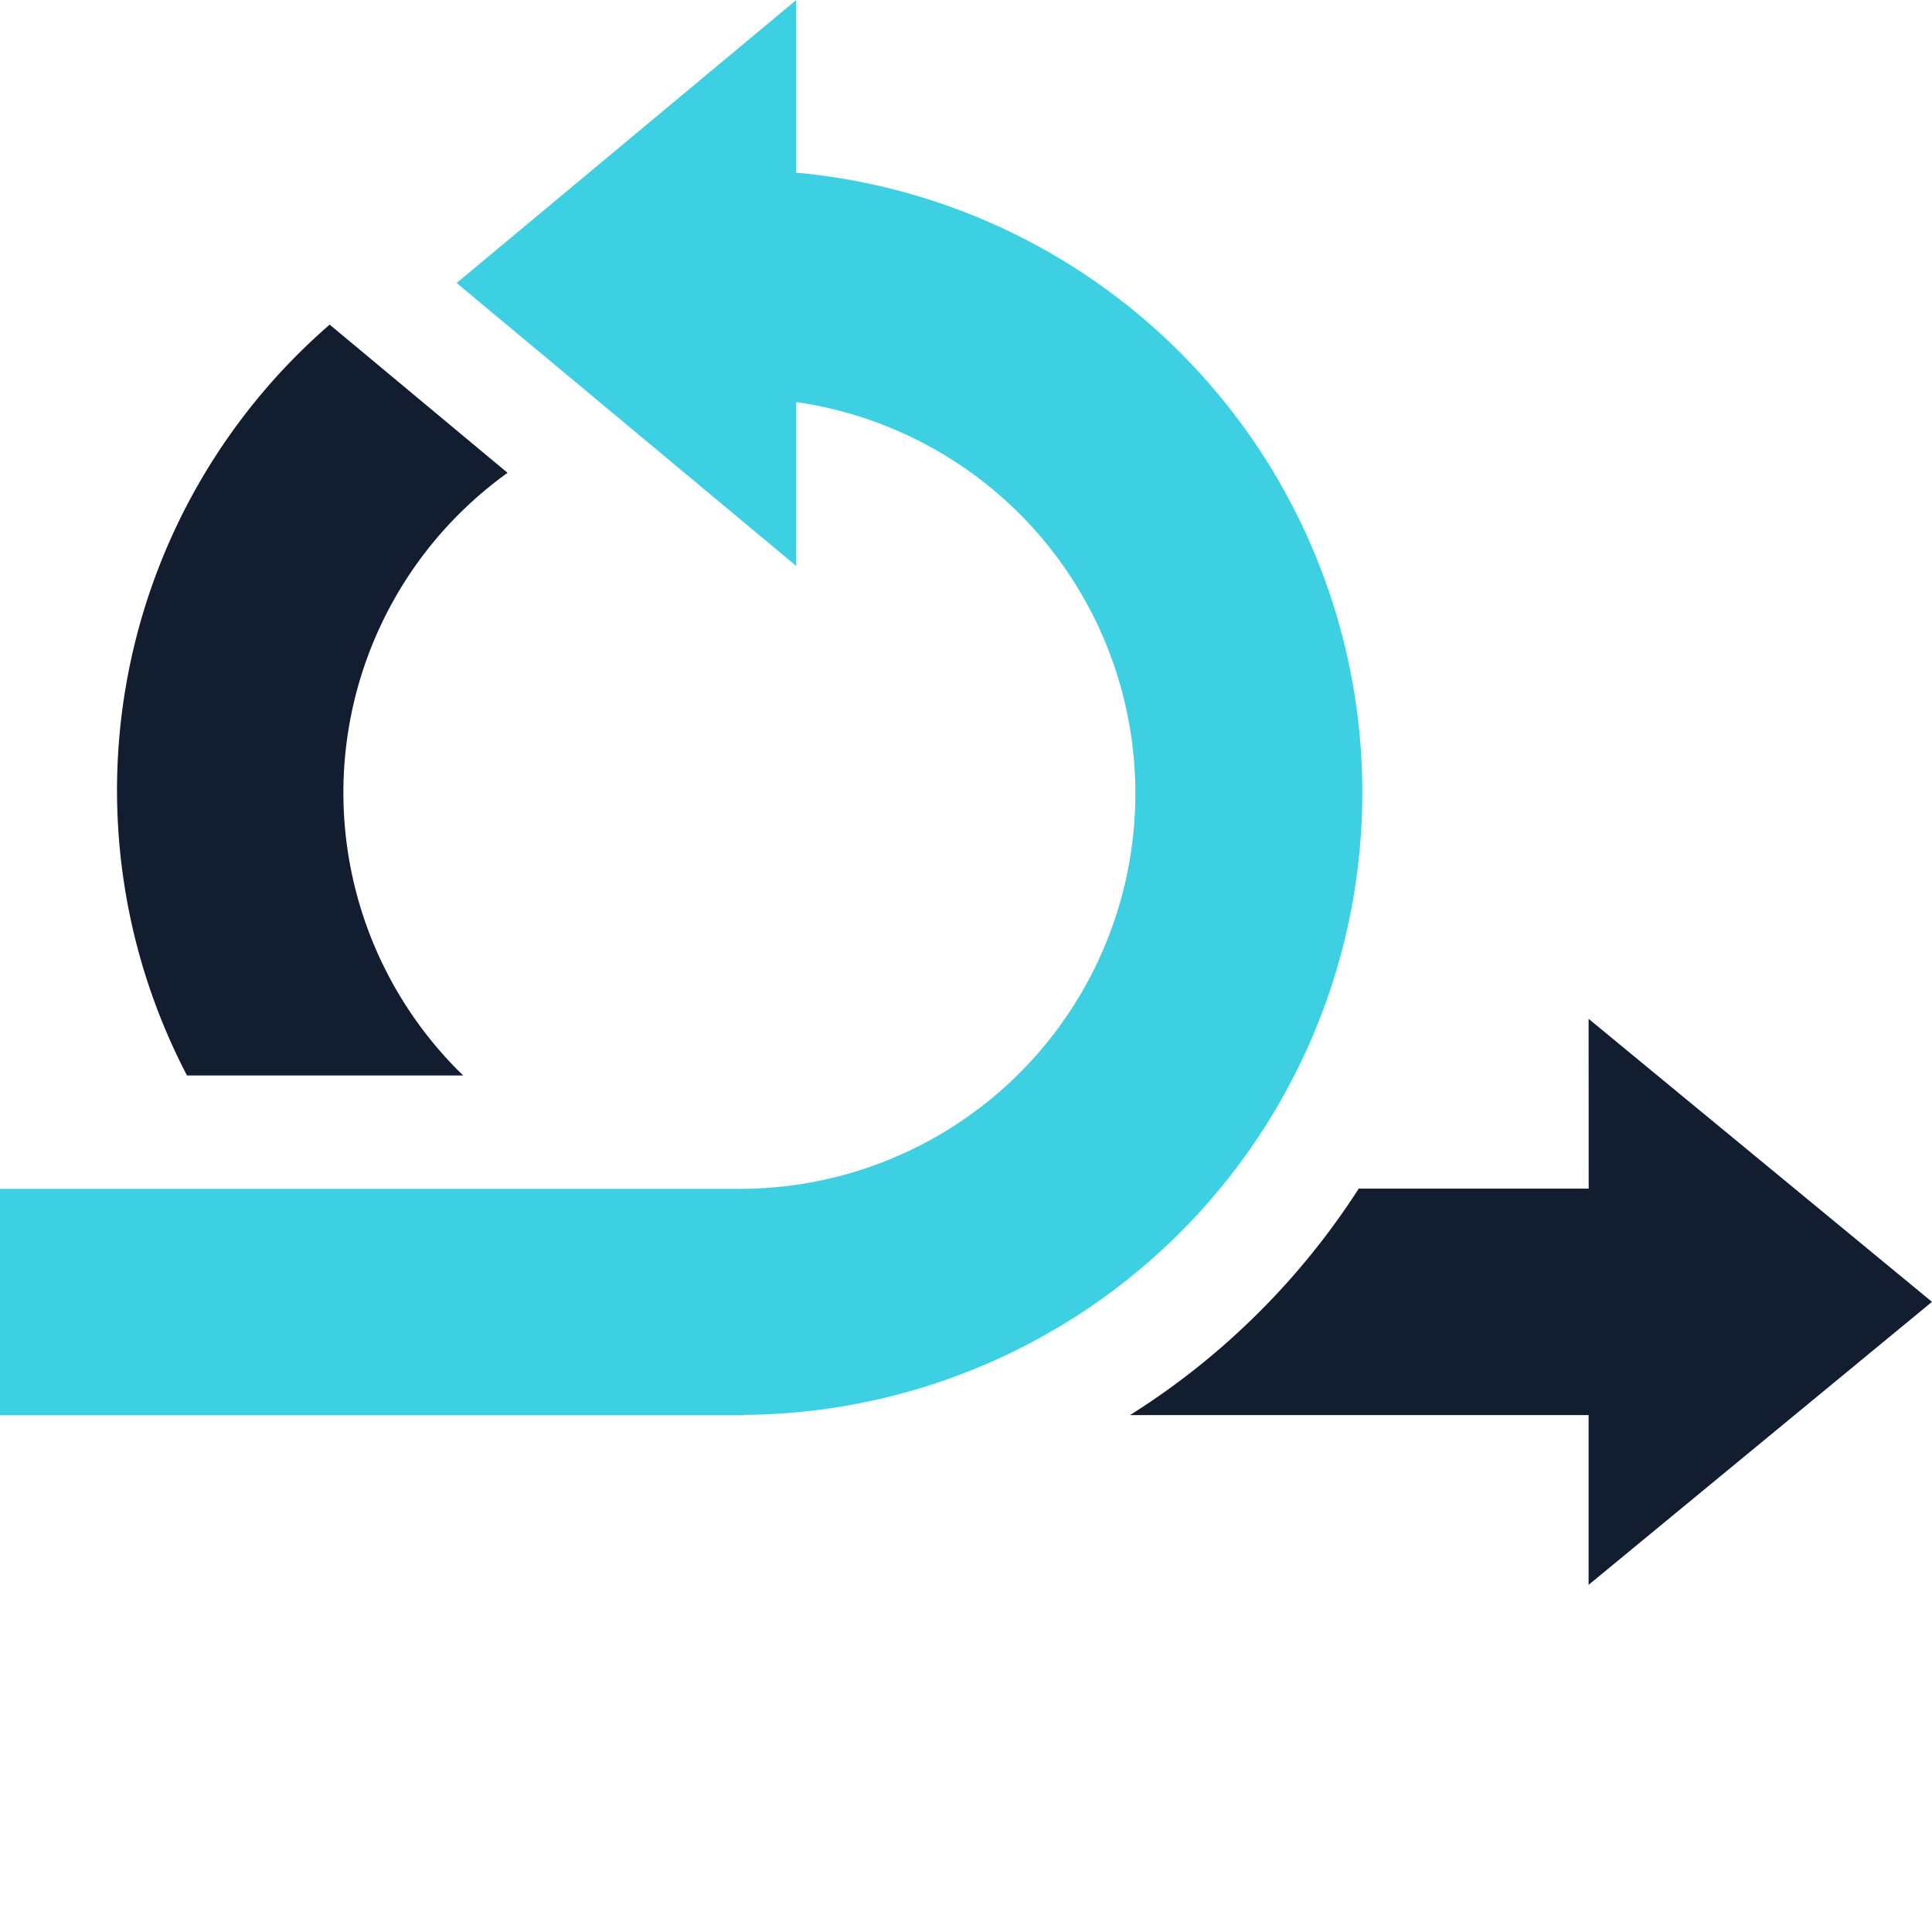 <svg xmlns="http://www.w3.org/2000/svg" width="73" height="73" viewBox="0 0 73 73">
  <g id="Group_165172" data-name="Group 165172" transform="translate(-1142 -6166)">
    <g id="agile_3_" data-name="agile (3)" transform="translate(1142 6119.993)">
      <path id="Path_22979" data-name="Path 22979" d="M316.774,322.422h-8.689a27.98,27.98,0,0,1-8.643,8.557h17.329v6.414L329.746,326.7l-12.975-10.694Z" transform="translate(-256.746 -231.503)" fill="#121d30"/>
      <path id="Path_22980" data-name="Path 22980" d="M28.109,99.468a23.517,23.517,0,0,0,1.977-46.937V46.007L17.253,56.7,30.086,67.392V61.2a14.939,14.939,0,0,1-2.138,29.726H0v8.555H28.119S28.113,99.471,28.109,99.468Z" transform="translate(0 0)" fill="#3dd0e2"/>
      <path id="Path_22981" data-name="Path 22981" d="M44.082,160.4a14.875,14.875,0,0,1,1.676-22.771l-6.721-5.6A23.281,23.281,0,0,0,33.646,160.4Z" transform="translate(-26.58 -73.756)" fill="#121d30"/>
    </g>
    <rect id="Rectangle_1901" data-name="Rectangle 1901" width="73" height="73" transform="translate(1142 6166)" fill="none"/>
  </g>
</svg>
